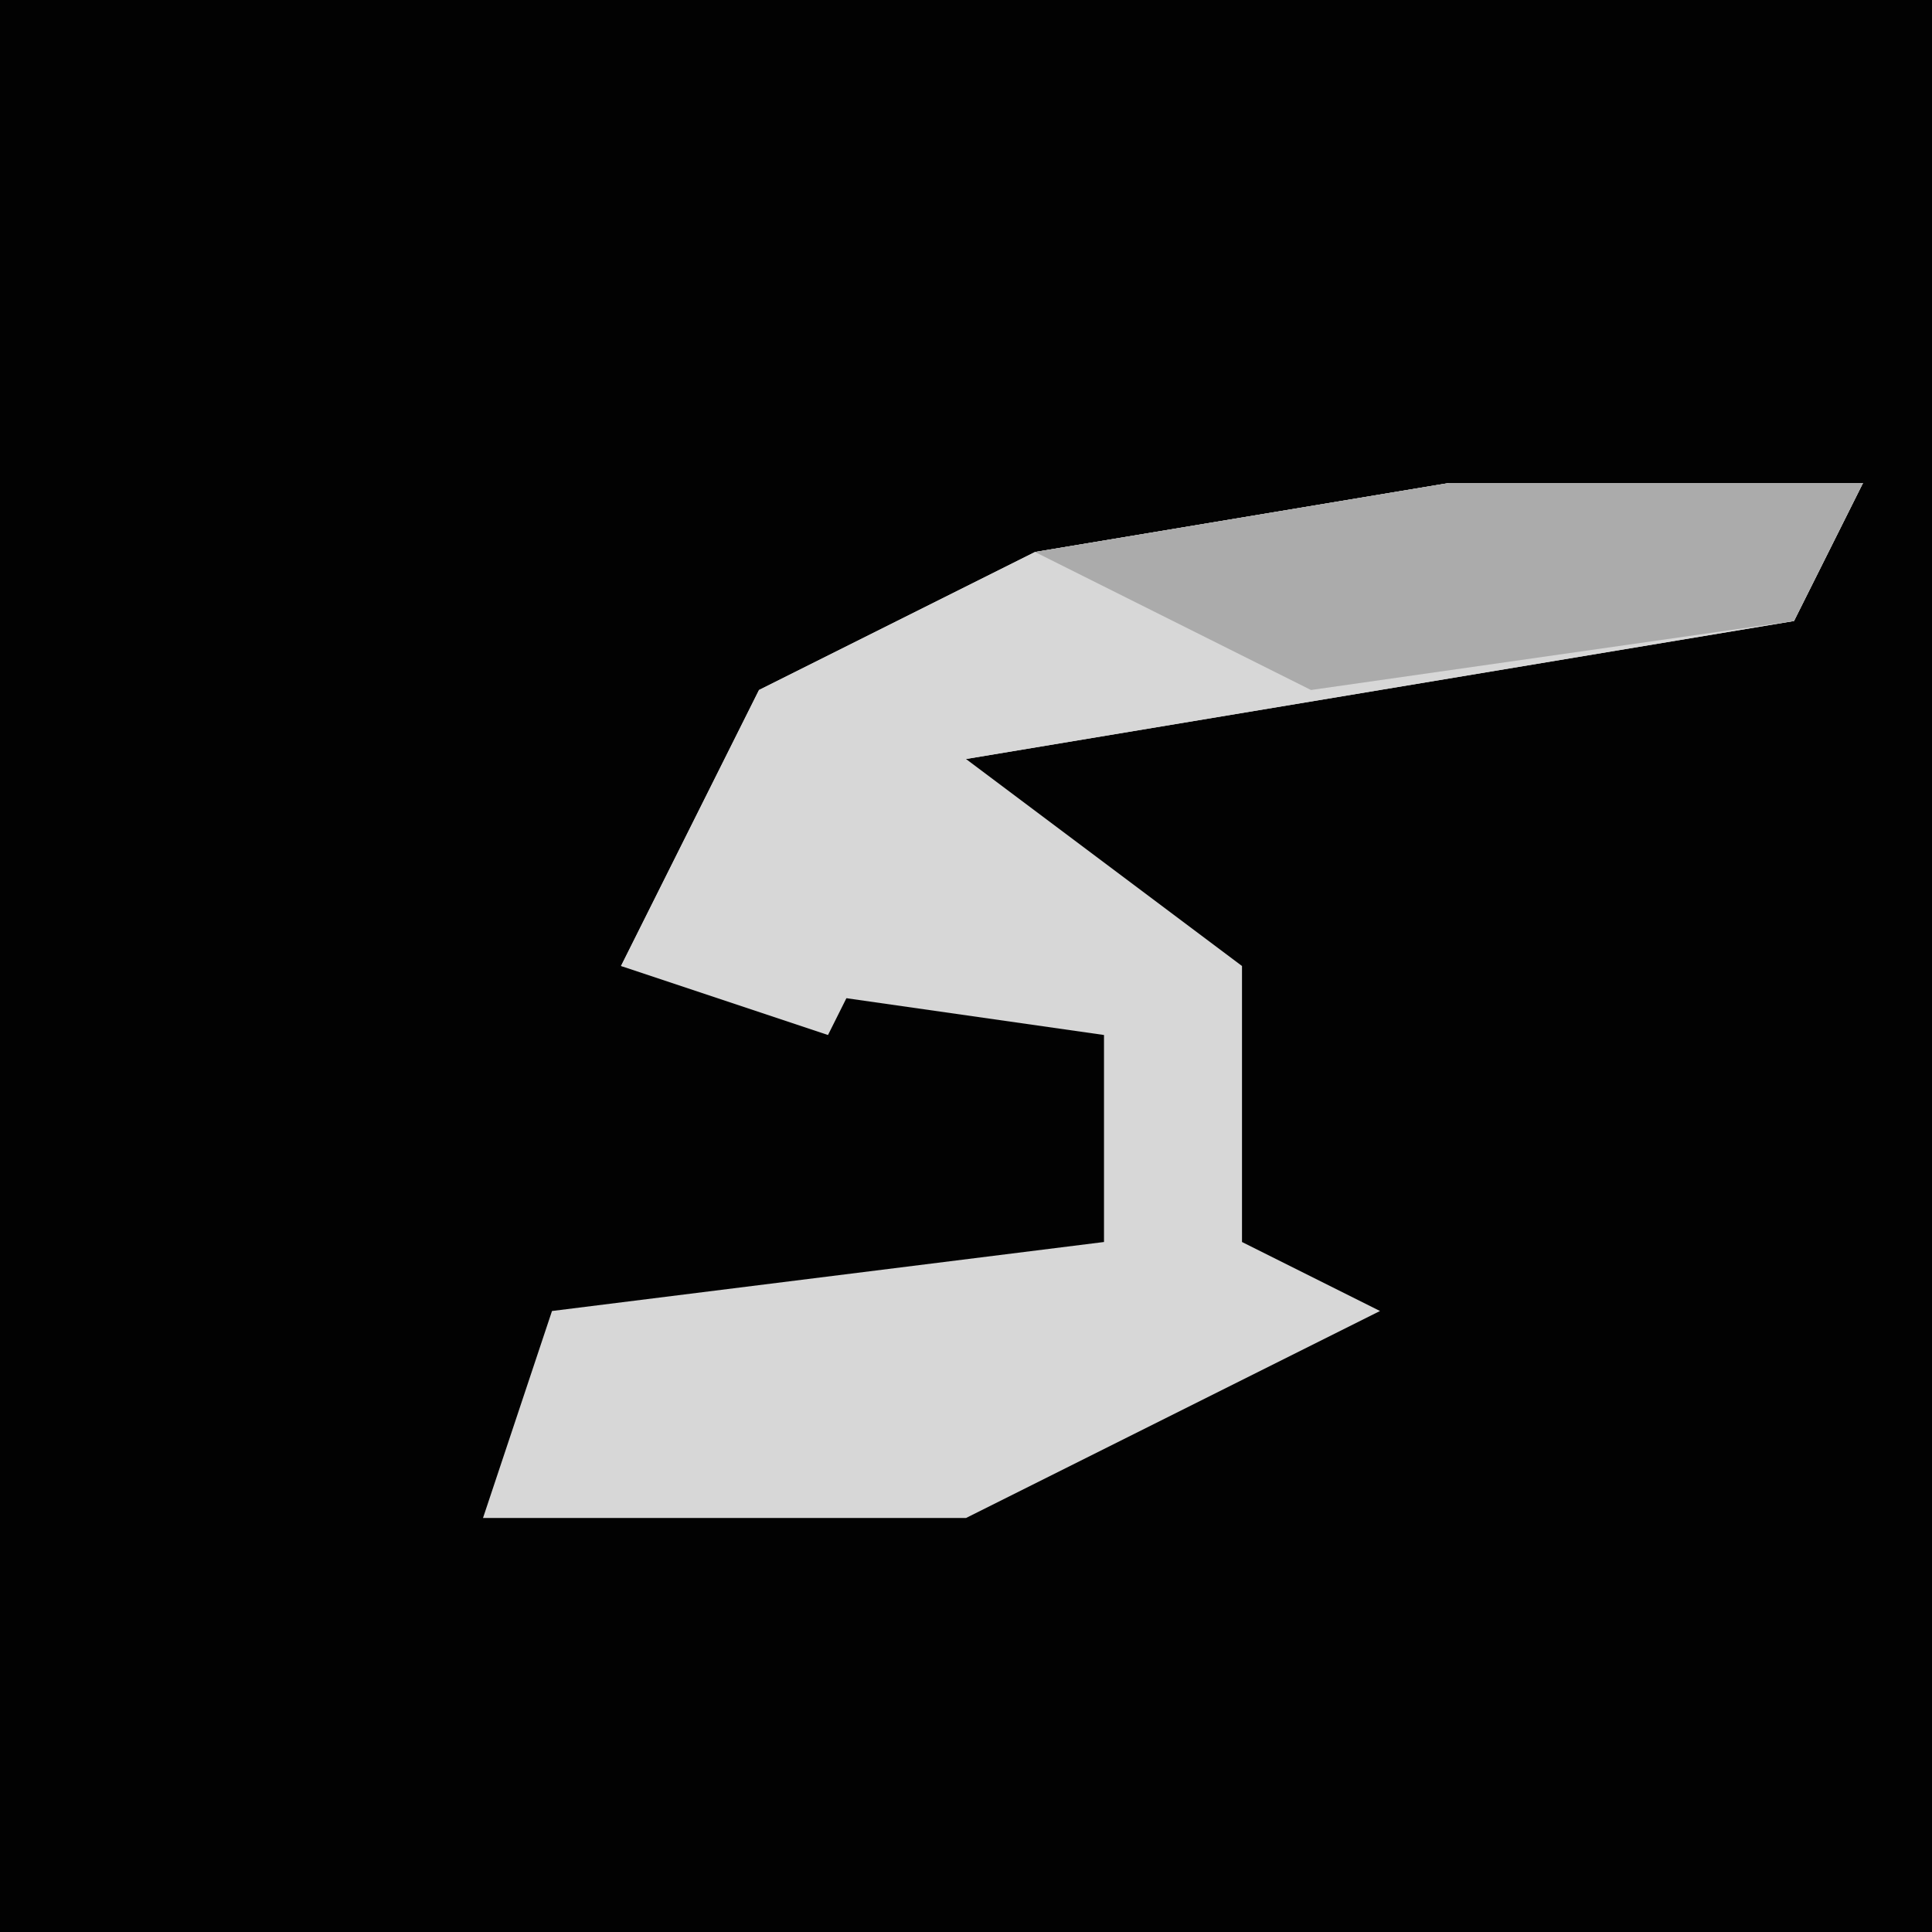 <?xml version="1.0" encoding="UTF-8"?>
<svg version="1.1" xmlns="http://www.w3.org/2000/svg" width="28" height="28">
<path d="M0,0 L28,0 L28,28 L0,28 Z " fill="#020202" transform="translate(0,0)"/>
<path d="M0,0 L6,0 L5,2 L-7,4 L-3,7 L-3,11 L-1,12 L-7,15 L-14,15 L-13,12 L-5,11 L-5,8 L-12,7 L-10,3 L-6,1 Z " fill="#D7D7D7" transform="translate(21,7)"/>
<path d="M0,0 L6,0 L5,2 L-7,4 L-9,8 L-12,7 L-10,3 L-6,1 Z " fill="#D7D7D7" transform="translate(21,7)"/>
<path d="M0,0 L6,0 L5,2 L-2,3 L-6,1 Z " fill="#ABABAB" transform="translate(21,7)"/>
</svg>
